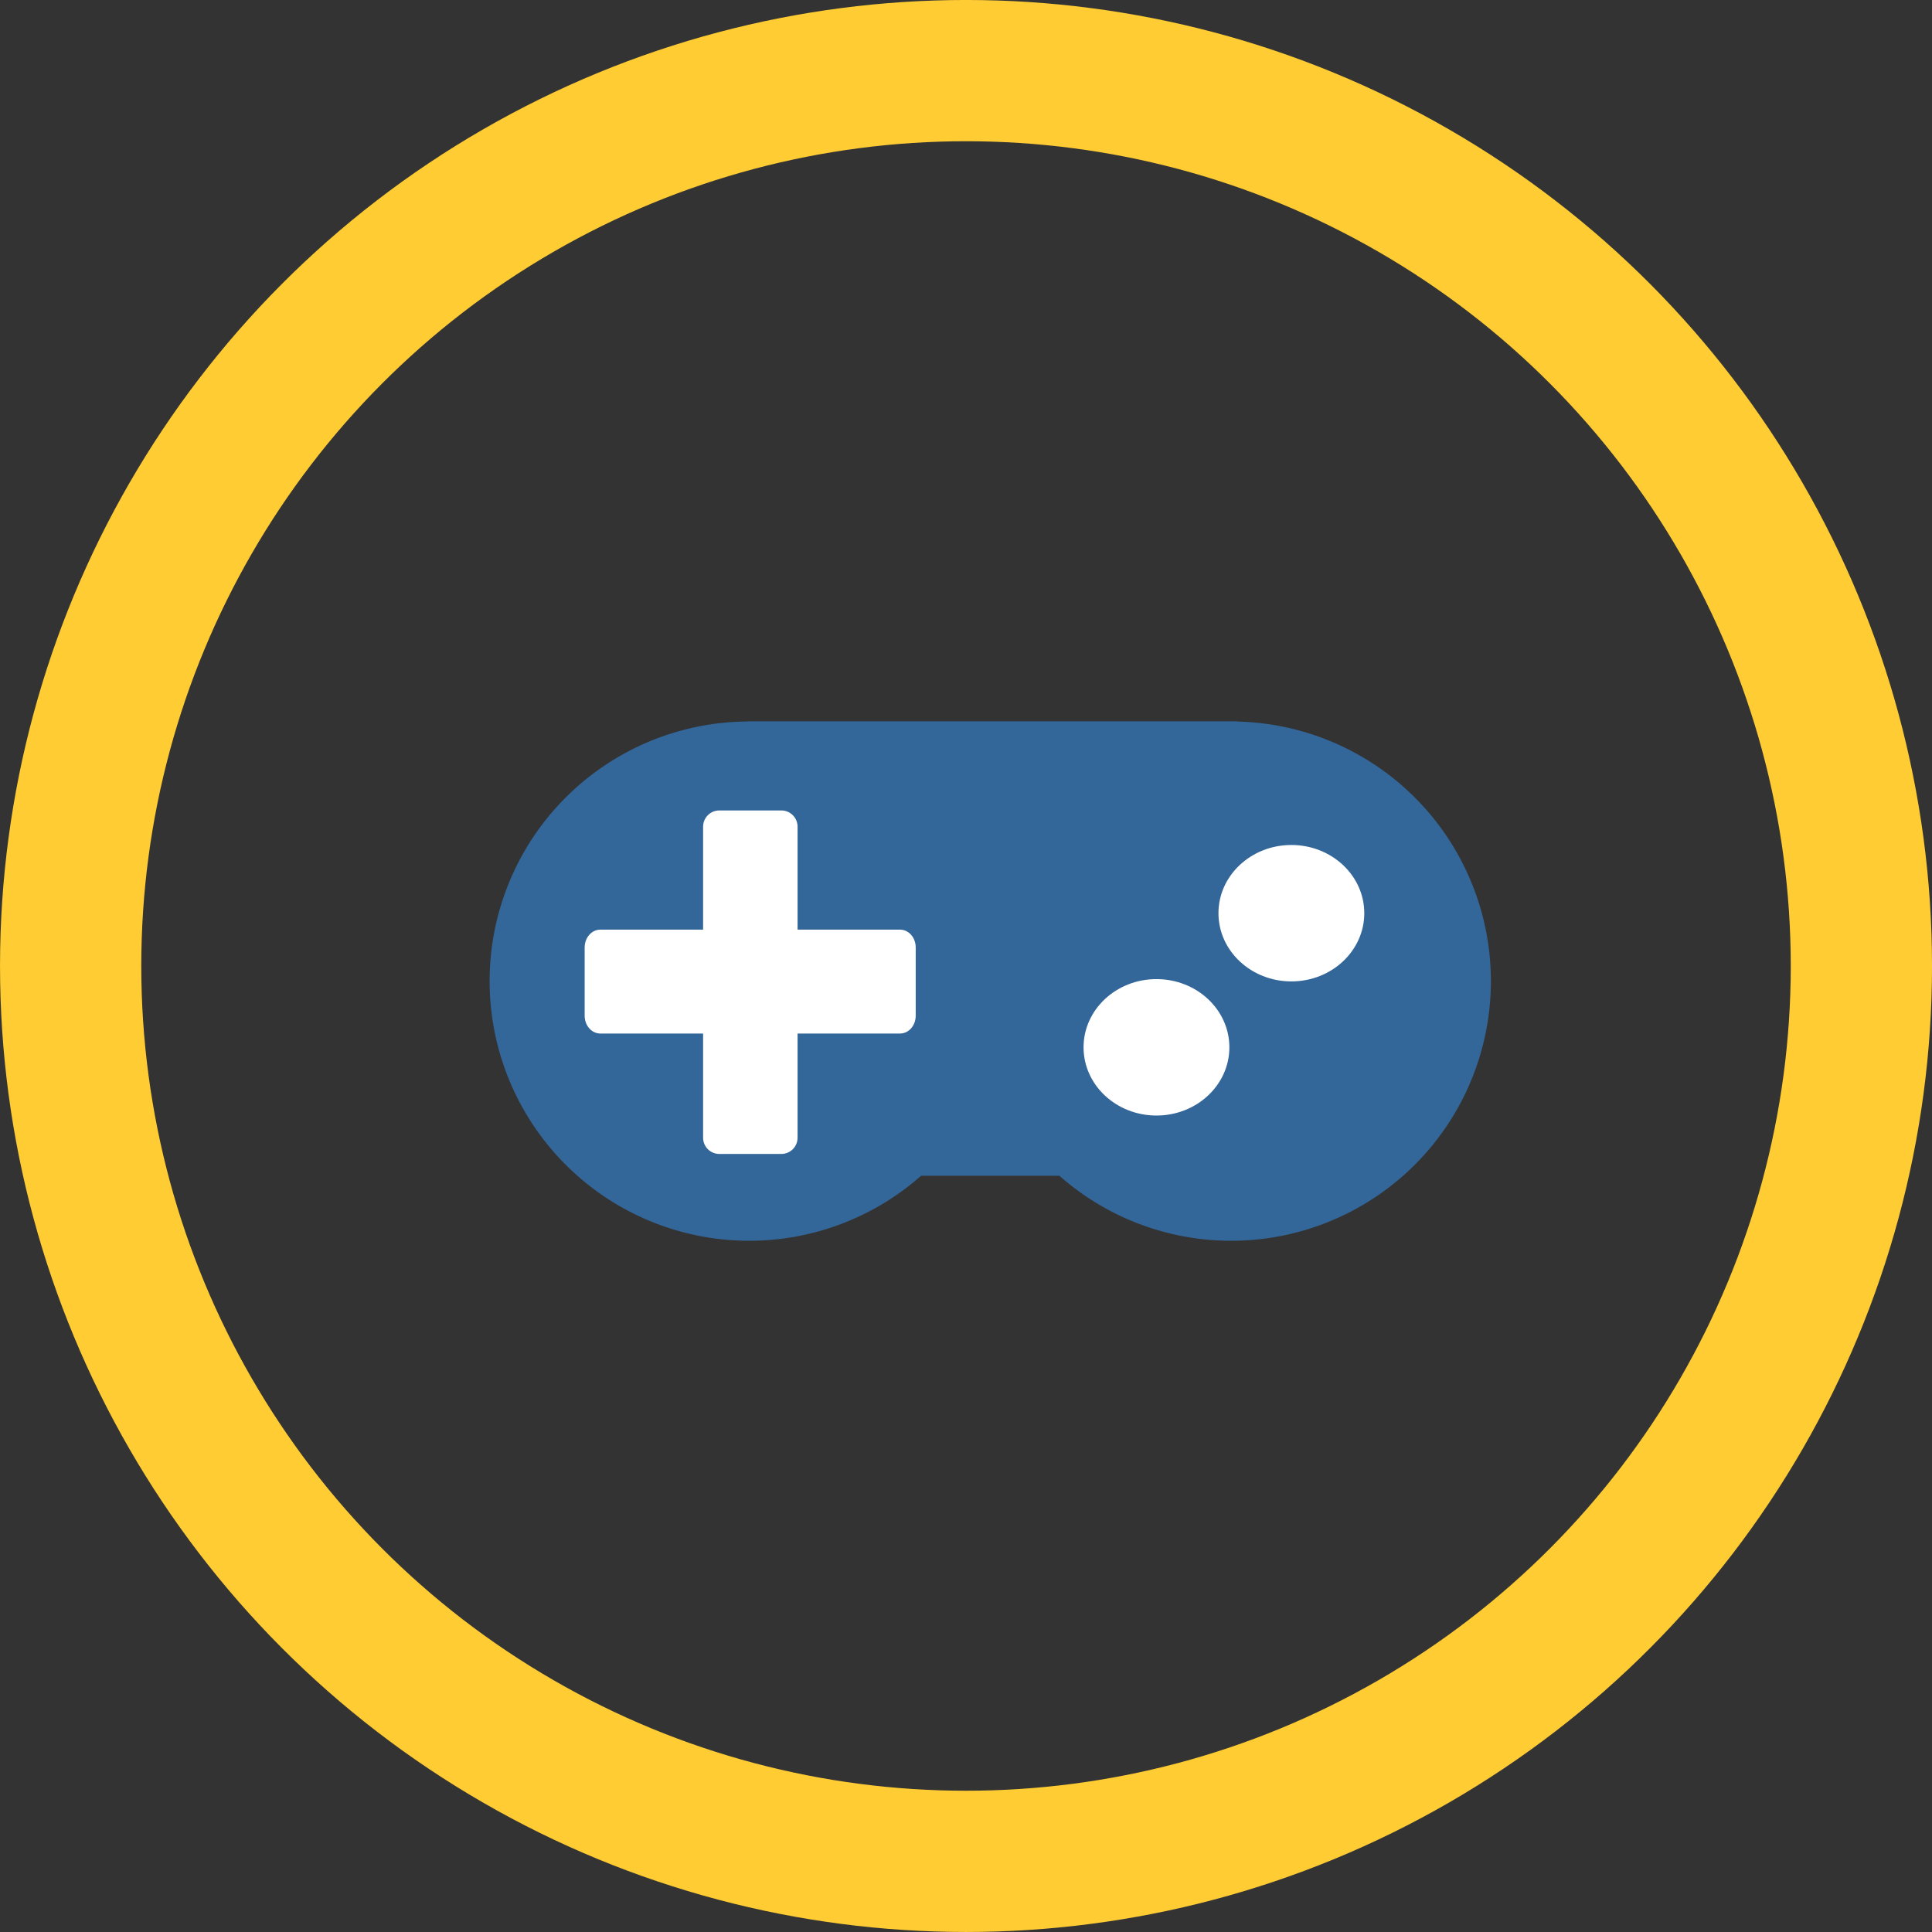 <?xml version="1.0" encoding="UTF-8" standalone="no"?>
<svg
   xmlns:dc="http://purl.org/dc/elements/1.1/"
   xmlns:cc="http://creativecommons.org/ns#"
   xmlns:rdf="http://www.w3.org/1999/02/22-rdf-syntax-ns#"
   xmlns:svg="http://www.w3.org/2000/svg"
   xmlns="http://www.w3.org/2000/svg"
   xmlns:sodipodi="http://sodipodi.sourceforge.net/DTD/sodipodi-0.dtd"
   xmlns:inkscape="http://www.inkscape.org/namespaces/inkscape"
   width="59.619mm"
   height="59.619mm"
   viewBox="0 0 59.619 59.619"
   version="1.1"
   id="svg8"
   inkscape:version="1.0.2-2 (e86c870879, 2021-01-15)"
   sodipodi:docname="play.svg">
  <rect x="0" y="0" width="59.619" height="59.619" fill="#333333" stroke="none"/>
  <defs
     id="defs2" />
  <sodipodi:namedview
     id="base"
     pagecolor="#ffffff"
     bordercolor="#666666"
     borderopacity="1.0"
     inkscape:pageopacity="0.0"
     inkscape:pageshadow="2"
     inkscape:zoom="5.6568542"
     inkscape:cx="151.46757"
     inkscape:cy="133.52826"
     inkscape:document-units="mm"
     inkscape:current-layer="layer1"
     inkscape:document-rotation="0"
     showgrid="false"
     inkscape:snap-page="true"
     fit-margin-top="0"
     fit-margin-left="0"
     fit-margin-right="0"
     fit-margin-bottom="0"
     showguides="true"
     inkscape:guide-bbox="true"
     inkscape:window-width="1920"
     inkscape:window-height="1001"
     inkscape:window-x="-9"
     inkscape:window-y="-9"
     inkscape:window-maximized="1"
     inkscape:snap-to-guides="true"
     inkscape:snap-global="false">
    <sodipodi:guide
       position="29.809,69.619"
       orientation="-1,0"
       id="guide24"
       inkscape:label=""
       inkscape:locked="false"
       inkscape:color="rgb(0,0,255)" />
    <sodipodi:guide
       position="-10,29.81"
       orientation="0,1"
       id="guide26"
       inkscape:label=""
       inkscape:locked="false"
       inkscape:color="rgb(0,0,255)" />
    <sodipodi:guide
       position="-19.894,69.619"
       orientation="0,1"
       id="guide879"
       inkscape:label=""
       inkscape:locked="false"
       inkscape:color="rgb(0,0,255)" />
  </sodipodi:namedview>
  <g
     inkscape:label="Layer 1"
     inkscape:groupmode="layer"
     id="layer1"
     transform="translate(0,-237.381)">
    <ellipse
       style="fill:none;stroke:#ffcc33;stroke-width:4.35;stroke-miterlimit:4;stroke-dasharray:none;stroke-opacity:1"
       id="path871"
       cx="29.809"
       cy="266.469"
       rx="2.4063713e-13"
       ry="0.721" />
    <circle
       style="fill:none;stroke:#ffcc33;stroke-width:4.359;stroke-miterlimit:4;stroke-dasharray:none;stroke-opacity:1"
       id="path853"
       cx="29.81"
       cy="267.19"
       r="27.63" />
    <g
       id="g843">
      <path
         id="path3446"
         style="fill:#336699;fill-opacity:1;stroke:none;stroke-width:7.559;stroke-linejoin:round;stroke-miterlimit:4;stroke-dasharray:none;stroke-opacity:0.639"
         d="M 87 84 L 87 84.016 A 30.236 30.236 0 0 0 57.014 114.25 A 30.236 30.236 0 0 0 87.25 144.486 A 30.236 30.236 0 0 0 107.264 136.914 L 123.361 136.914 A 30.236 30.236 0 0 0 143.375 144.486 A 30.236 30.236 0 0 0 173.611 114.25 A 30.236 30.236 0 0 0 144.125 84.023 L 144.125 84 L 87 84 z "
         transform="matrix(0.265,0,0,0.265,0,237.381)" />
      <path
         id="rect3454"
         style="fill:#ffffff;fill-opacity:1;stroke:none;stroke-width:7.559;stroke-linejoin:round;stroke-miterlimit:4;stroke-dasharray:none;stroke-opacity:0.639"
         d="M 83.766 94.375 C 82.719 94.375 81.875 95.219 81.875 96.266 L 81.875 108.256 L 69.904 108.256 C 68.895 108.256 68.082 109.183 68.082 110.334 L 68.082 118.273 C 68.082 119.425 68.895 120.352 69.904 120.352 L 81.875 120.352 L 81.875 132.484 C 81.875 133.531 82.719 134.375 83.766 134.375 L 90.984 134.375 C 92.031 134.375 92.875 133.531 92.875 132.484 L 92.875 120.352 L 104.812 120.352 C 105.822 120.352 106.633 119.425 106.633 118.273 L 106.633 110.334 C 106.633 109.183 105.822 108.256 104.812 108.256 L 92.875 108.256 L 92.875 96.266 C 92.875 95.219 92.031 94.375 90.984 94.375 L 83.766 94.375 z "
         transform="matrix(0.265,0,0,0.265,0,237.381)" />
      <ellipse
         style="fill:#ffffff;fill-opacity:1;stroke:none;stroke-width:2;stroke-linejoin:round;stroke-miterlimit:4;stroke-dasharray:none;stroke-opacity:0.639"
         id="path3459"
         cx="35.687"
         cy="269.7"
         rx="2.25"
         ry="2.105" />
      <ellipse
         style="fill:#ffffff;fill-opacity:1;stroke:none;stroke-width:2;stroke-linejoin:round;stroke-miterlimit:4;stroke-dasharray:none;stroke-opacity:0.639"
         id="ellipse3461"
         cx="39.85"
         cy="265.561"
         rx="2.25"
         ry="2.105" />
    </g>
  </g>
</svg>
